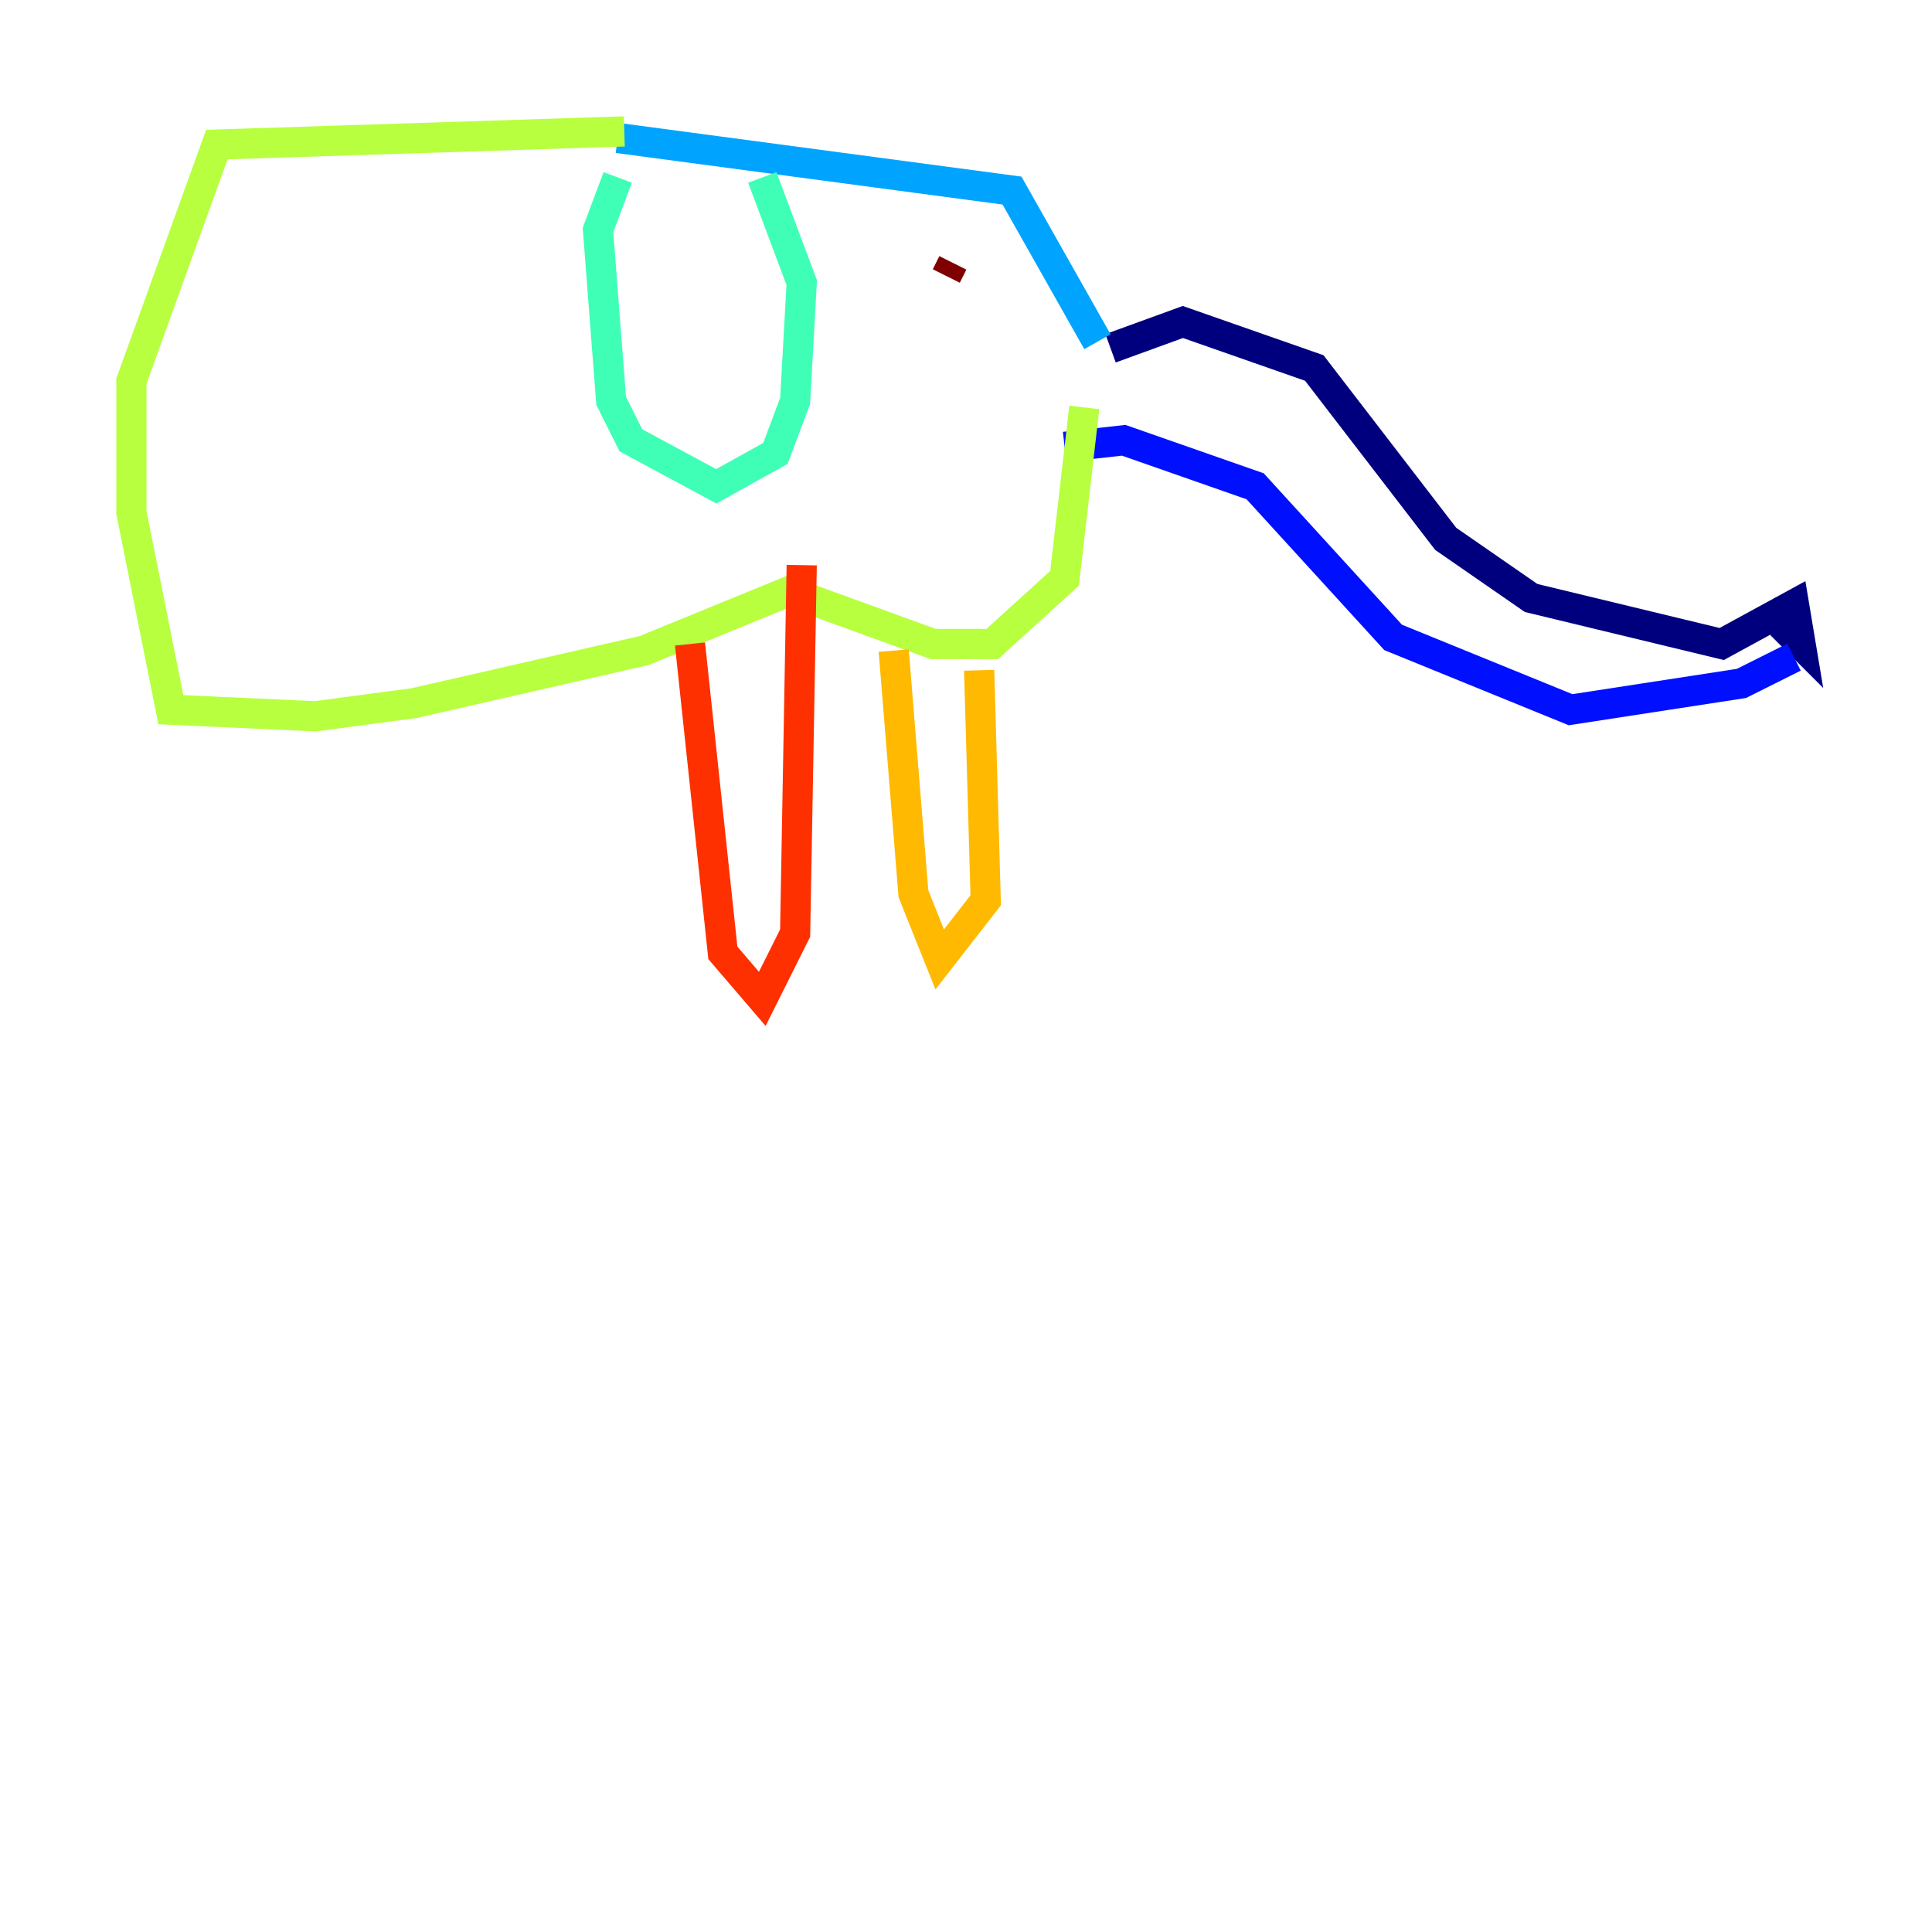 <?xml version="1.0" encoding="utf-8" ?>
<svg baseProfile="tiny" height="128" version="1.2" viewBox="0,0,128,128" width="128" xmlns="http://www.w3.org/2000/svg" xmlns:ev="http://www.w3.org/2001/xml-events" xmlns:xlink="http://www.w3.org/1999/xlink"><defs /><polyline fill="none" points="73.578,23.075 78.367,21.333 87.075,24.381 95.782,35.701 101.442,39.619 114.068,42.667 118.857,40.054 119.293,42.667 117.986,41.361" stroke="#00007f" stroke-width="2" /><polyline fill="none" points="118.857,43.537 115.374,45.279 104.054,47.02 92.299,42.231 83.156,32.218 74.449,29.17 70.531,29.605" stroke="#0010ff" stroke-width="2" /><polyline fill="none" points="72.707,22.64 67.048,12.626 40.925,9.143" stroke="#00a4ff" stroke-width="2" /><polyline fill="none" points="50.503,11.755 53.116,18.721 52.68,26.558 51.374,30.041 47.456,32.218 41.796,29.17 40.49,26.558 39.619,15.238 40.925,11.755" stroke="#3fffb7" stroke-width="2" /><polyline fill="none" points="41.361,8.707 14.367,9.578 8.707,25.252 8.707,33.959 11.32,47.02 20.898,47.456 27.429,46.585 42.667,43.102 52.245,39.184 61.823,42.667 65.742,42.667 70.531,38.313 71.837,26.993" stroke="#b7ff3f" stroke-width="2" /><polyline fill="none" points="59.211,43.102 60.517,59.211 62.258,63.565 65.306,59.646 64.871,44.408" stroke="#ffb900" stroke-width="2" /><polyline fill="none" points="45.714,42.667 47.891,63.129 50.503,66.177 52.68,61.823 53.116,37.442" stroke="#ff3000" stroke-width="2" /><polyline fill="none" points="62.694,18.286 63.129,17.415" stroke="#7f0000" stroke-width="2" /></svg>